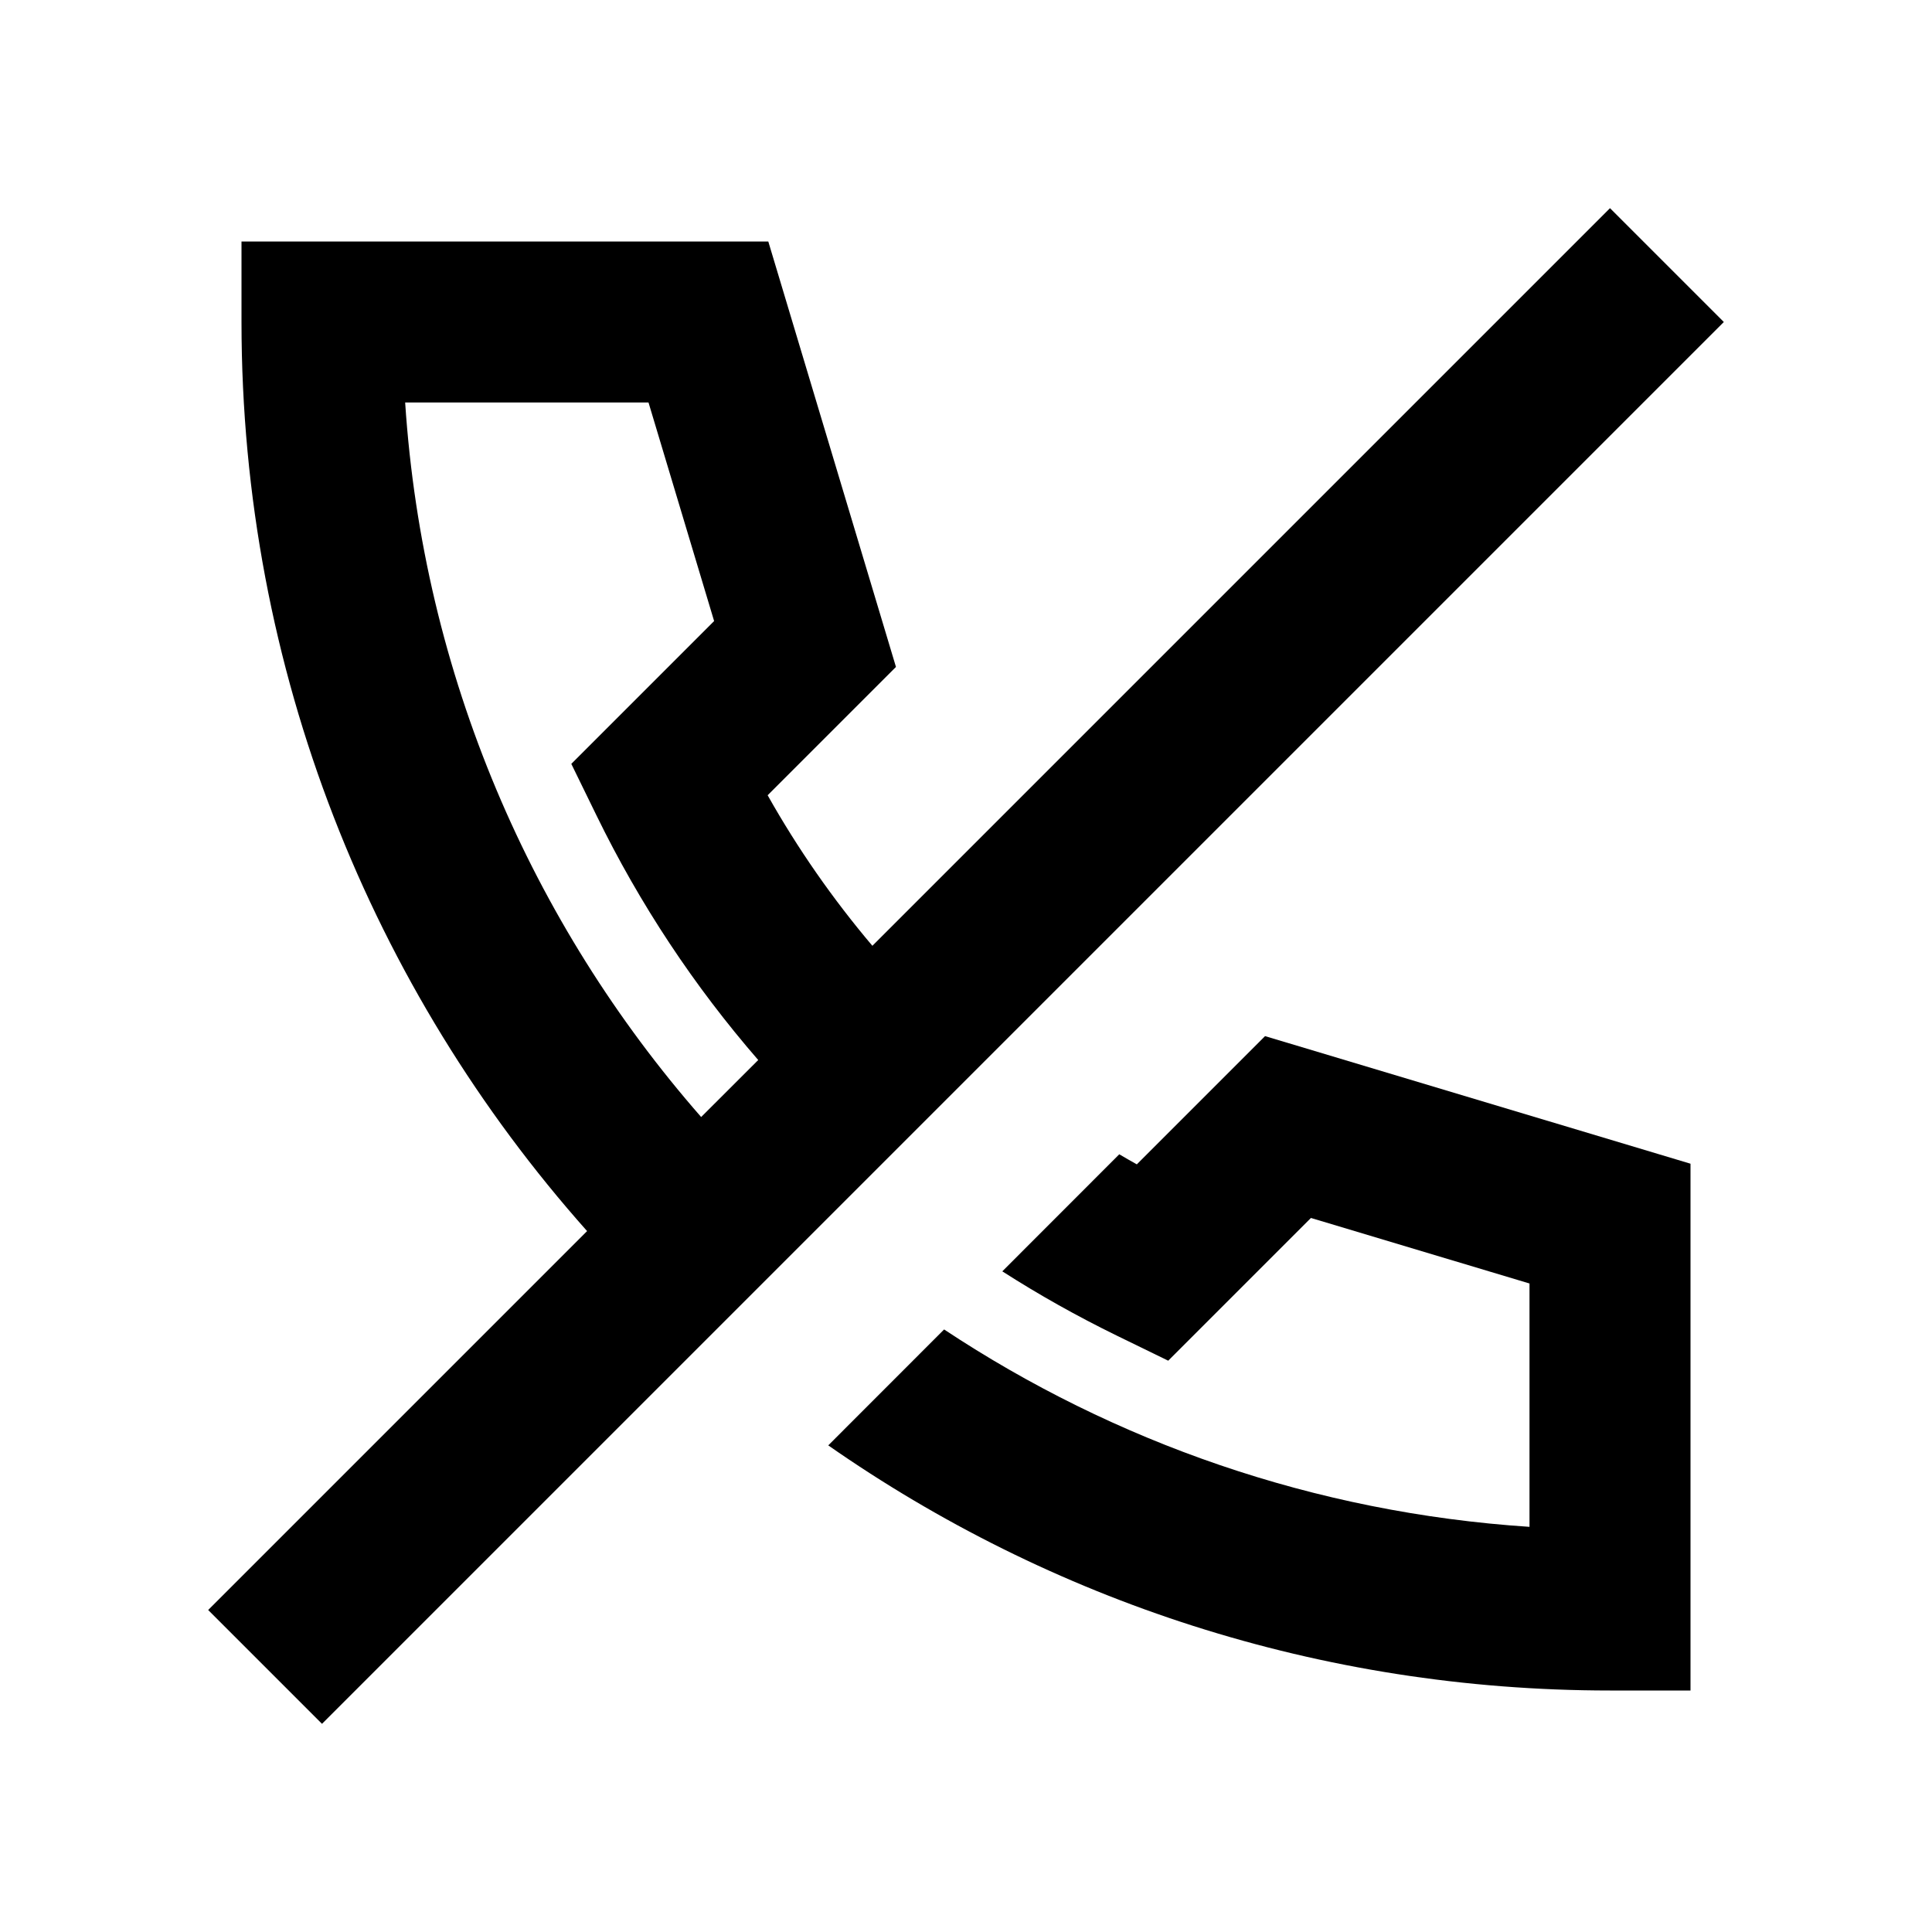 <svg width="24" height="24" viewBox="0 0 24 24" fill="none" xmlns="http://www.w3.org/2000/svg">
<path fill-rule="evenodd" clip-rule="evenodd" d="M4 21.414L21.414 4L20 2.586L10.837 11.749C10.347 11.17 9.91 10.544 9.536 9.879L11.13 8.285L9.544 3H3V4C3 8.335 4.622 12.29 7.293 15.293L2.586 20L4 21.414ZM8.71 13.876L9.419 13.168C8.624 12.252 7.947 11.231 7.41 10.13L7.097 9.489L8.871 7.715L8.056 5H5.033C5.256 8.39 6.605 11.472 8.71 13.876Z" fill="black"/>
<path d="M19 18.967C16.324 18.791 13.839 17.913 11.728 16.515L10.289 17.955C13.042 19.875 16.389 21 20 21H21V14.456L15.715 12.871L14.122 14.464C14.049 14.423 13.976 14.382 13.904 14.339L12.451 15.793C12.907 16.085 13.381 16.351 13.87 16.59L14.512 16.903L16.285 15.13L19 15.944V18.967Z" fill="black"/>
</svg>
